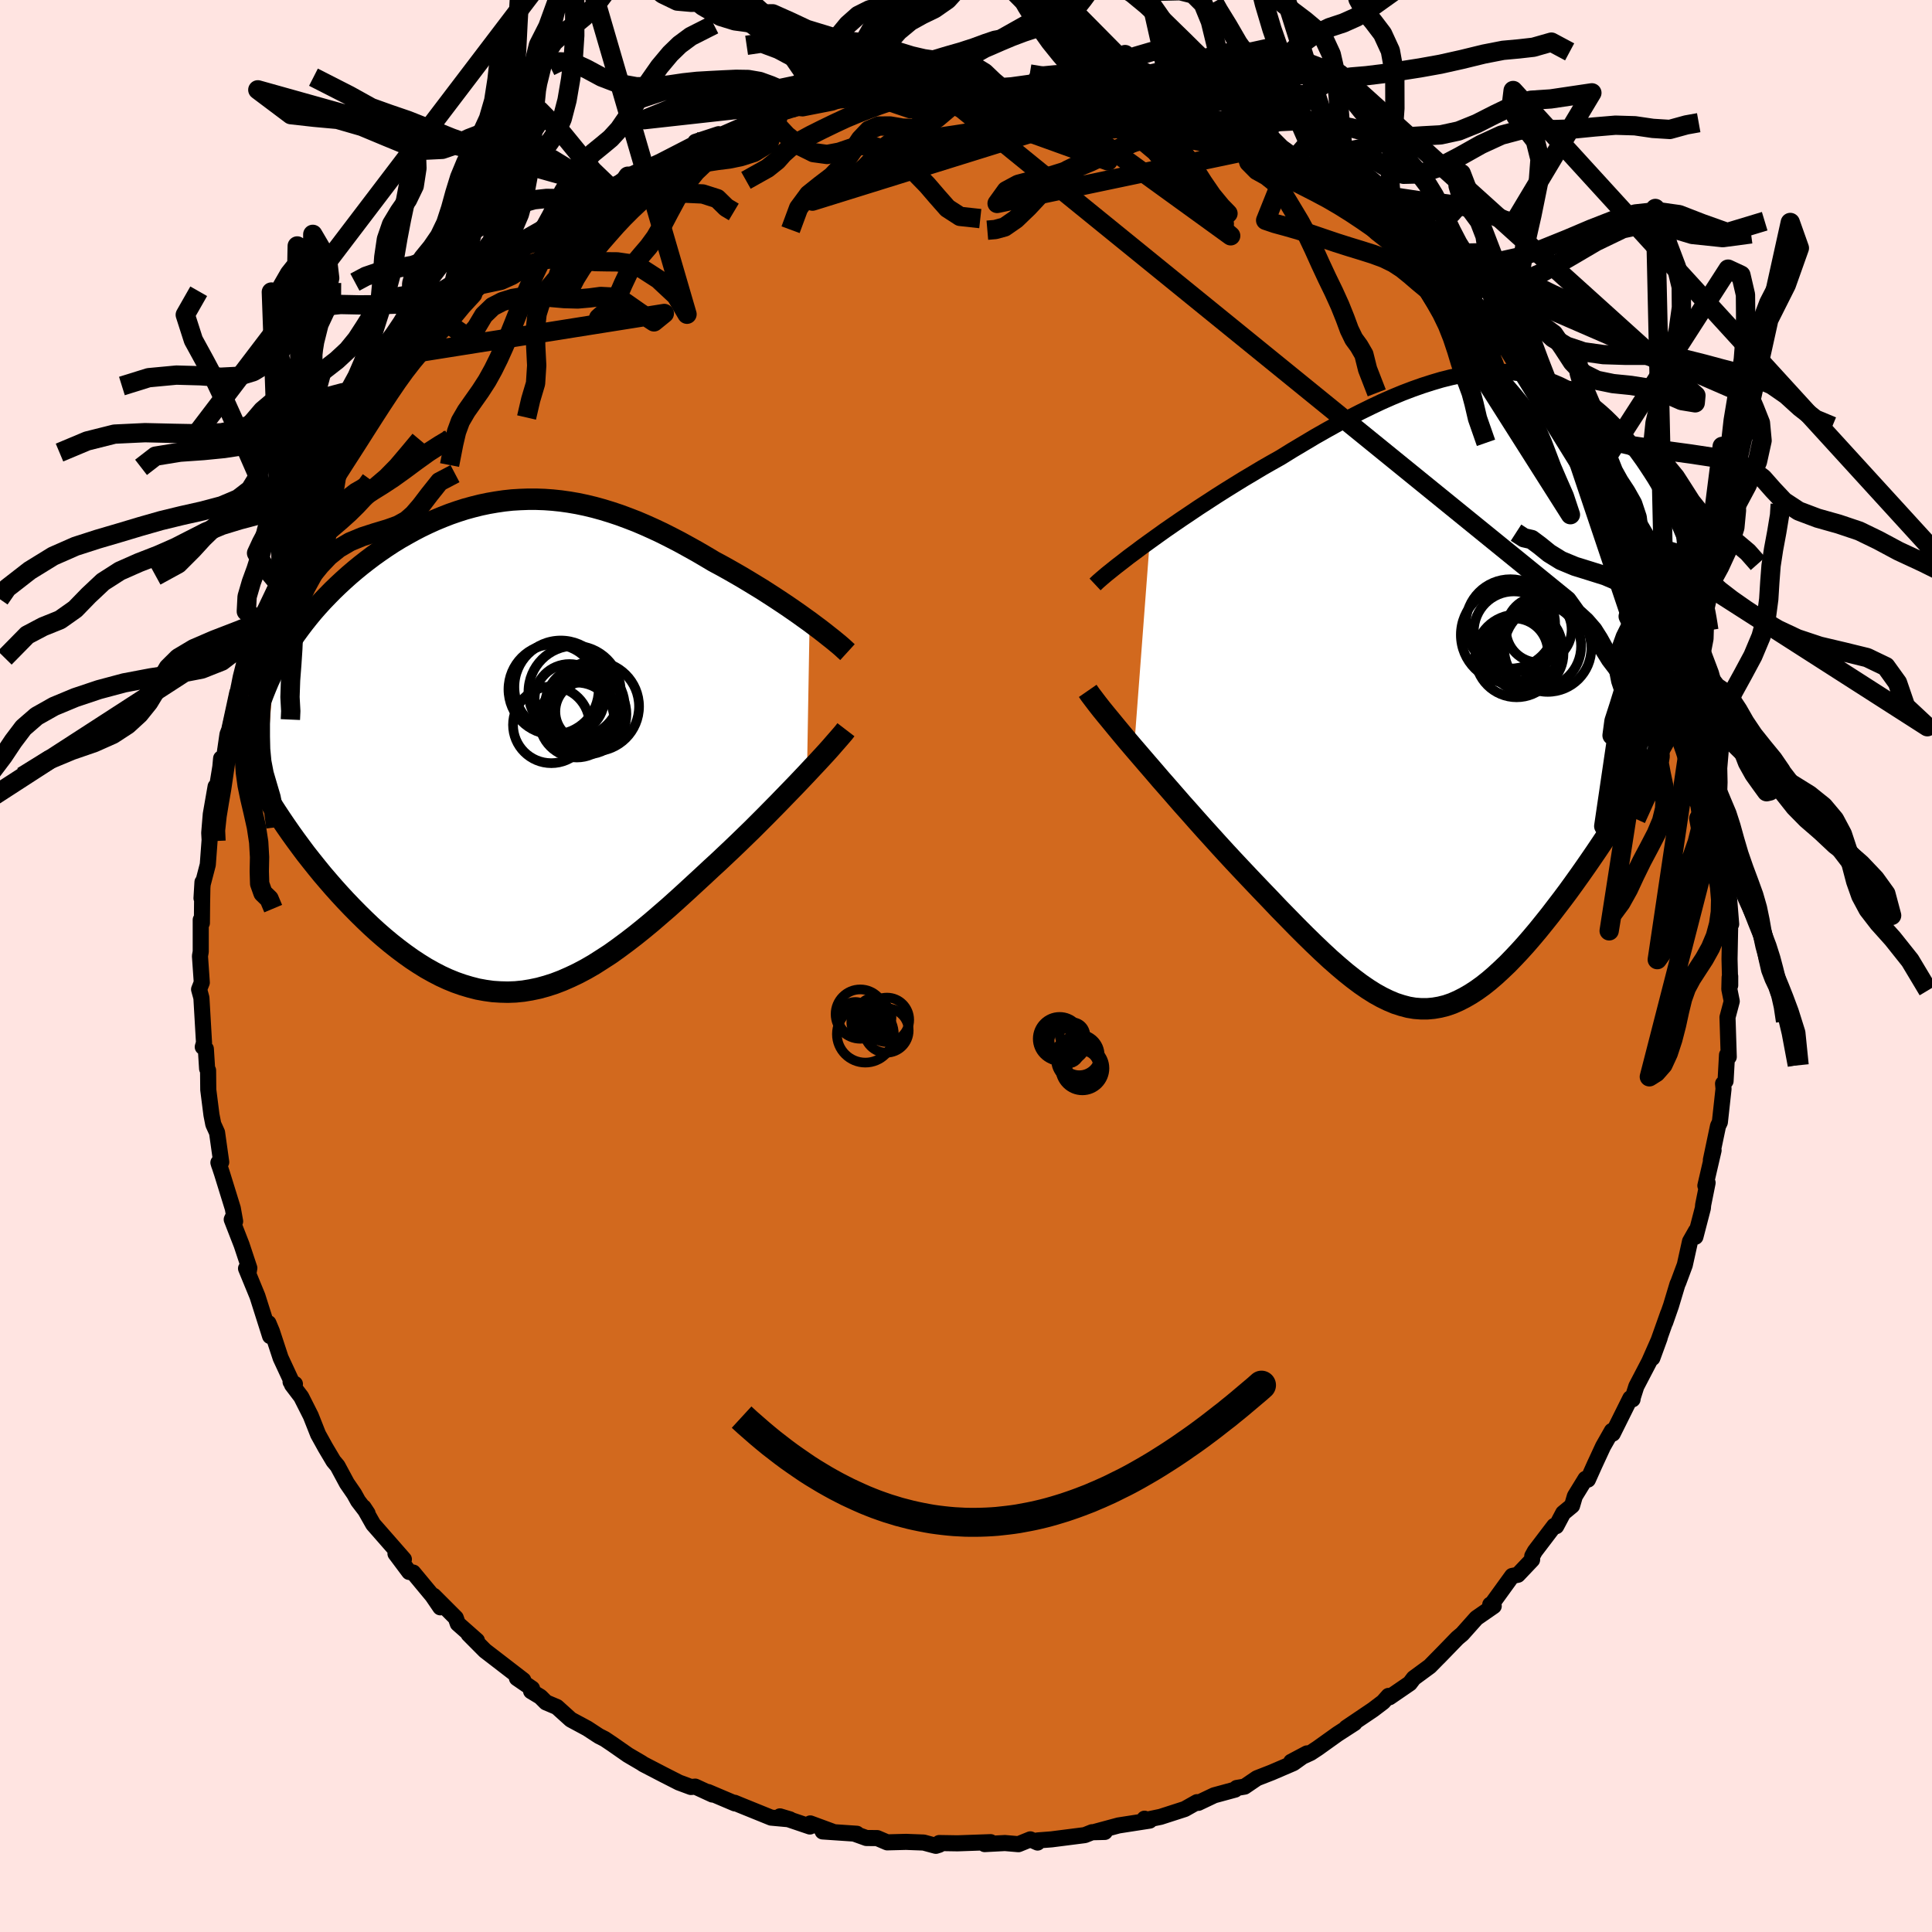 <svg xmlns="http://www.w3.org/2000/svg" width="500" height="500" viewBox="-100 -100 200 200"><defs><clipPath id="c"><path d="m31.43-12.93-.56-.4-.57-.41-.59-.41-.61-.42-.63-.42-.65-.43-.65-.42-.67-.43-.69-.42-.69-.42-.7-.42-.71-.41-.72-.41-.72-.4-.73-.39-.89-.53-.89-.52-.9-.5-.89-.49-.89-.46-.89-.45-.89-.42-.89-.4-.89-.38-.88-.34-.89-.33-.87-.29-.88-.27-.87-.24-.87-.21-.86-.18-.87-.15-.85-.12-.86-.09-.84-.06-.85-.03h-.84l-.83.03-.83.05-.83.09-.82.12-.81.14-.81.17-.8.2-.8.22-.78.25-.78.27-.77.3-.77.32-.75.34-.75.36-.73.38-.72.4-.72.41-.7.43-.69.45-.67.46-.66.47-.65.49-.64.5-.61.5-.61.52-.58.52-.57.53-.55.53-.53.54-.52.54-.51.56-.49.56-.47.57-.46.58-.44.58-.43.59-.41.59-.39.6-.38.6-.35.61-.34.61-.33.61-1.07 12.7.42.71.44.71.46.71.47.71.49.72.5.72.51.71.53.72.53.71.56.71.56.7.57.7.59.69.59.68.61.68.62.67.64.67.65.66.66.65.67.64.69.63.69.6.71.59.71.56.72.54.73.52.73.48.74.46.75.42.75.39.76.35.76.31.77.27.77.23.78.2.77.14.79.11.78.05.79.02.79-.03.8-.08.79-.13.81-.17.8-.22.81-.26.81-.31.82-.36.82-.39.83-.44.83-.48.83-.53.85-.55.84-.6.85-.63.86-.66.86-.69.87-.72.87-.75.88-.76.88-.79.88-.8.89-.82.9-.83.89-.83.72-.66.71-.67.71-.67.71-.68.7-.68.69-.67.68-.68.67-.67.66-.67.65-.66.63-.65.62-.64.61-.63.58-.61.56-.59"/></clipPath><clipPath id="b"><path d="m-34.13-15.51.78-.56.81-.58.84-.58.86-.59.88-.59.89-.6.91-.59.92-.6.93-.59.95-.59.94-.58.96-.57.95-.57.96-.55.96-.54 1.21-.75 1.21-.72 1.19-.71 1.18-.67 1.17-.65 1.16-.62 1.14-.58 1.12-.55 1.1-.52 1.09-.48 1.06-.44 1.05-.4 1.02-.36 1-.32.98-.29.96-.24.94-.2.92-.15.9-.12.87-.08.85-.03h.84l.81.04.79.09.77.12.75.15.74.19.71.23.7.26.68.29.66.33.64.35.62.38.61.41.6.43.57.46.56.47.55.5.53.52.51.53.5.55.49.56.47.58.46.58.44.6.43.6.41.61.4.61.39.61.37.62.36.62.35.62.34.63.32.63.31.63.31.64.29.64.27.64.27.64.25.64.25.64.23.64.21.63.21.64-3.98 18.73-.48.84-.49.85-.5.86-.52.86-.52.86-.53.86-.54.87-.55.86-.55.86-.56.87-.57.86-.57.85-.58.85-.58.84-.59.84-.6.84-.6.83-.62.83-.62.81-.62.81-.63.79-.63.78-.63.75-.63.73-.64.71-.64.68-.63.65-.64.61-.63.58-.64.55-.63.5-.64.46-.63.41-.64.37-.63.32-.64.28-.64.22-.64.16-.64.11-.65.06h-.65l-.66-.05-.66-.11-.68-.18-.68-.22-.69-.29-.7-.34-.72-.4-.73-.46-.74-.51-.76-.57-.78-.62-.79-.67-.82-.72-.83-.77-.85-.81-.88-.86-.89-.89-.92-.94-.94-.96-.95-1-.98-1.02-1-1.05-1.01-1.07-.76-.81-.76-.82-.76-.83-.76-.84-.77-.85-.76-.85-.75-.85-.76-.85-.74-.85-.74-.85-.73-.83-.71-.83-.7-.81-.68-.79-.67-.78"/></clipPath><linearGradient id="d" x1="0%" x2="100%" y1="0%" y2="0%"><stop offset="0%" style="stop-color:[object Object];stop-opacity:1"/><stop offset="41.7%" style="stop-color:[object Object];stop-opacity:1"/><stop offset="100%" style="stop-color:[object Object];stop-opacity:1"/></linearGradient><filter id="a"><feTurbulence baseFrequency=".05" numOctaves="3" result="noise" type="noise"/><feDisplacementMap in="SourceGraphic" in2="noise" scale="2"/></filter></defs><rect width="100%" height="100%" x="-100" y="-100" fill="#FFE4E1"/><path fill="#D2691E" stroke="#000" stroke-linejoin="round" stroke-width="1.667" d="M79.11 2v-.93l-.06.11-.03 1.22.25 1.25-.44 1.66.13 4.1-.18-.2-.15 2.7-.26.27.05.53-.38 3.46-.19.39-.74 3.52.28-1-.85 3.66.23-.3-.46 2.29-.03.34-.77 2.96.06-.61-.62 1.09-.54 2.44-.67 1.8-.09.19-.67 2.23-.6 1.72.31-.93-1.64 4.62.76-2.08-1.09 2.47-1.33 2.55-.36 1.13-.03.21-.23-.11-1.82 3.66-.09-.28-.91 1.6-.88 1.9-.69 1.54-.25-.08-1.1 1.79-.29.99-.92.76-.72 1.36-.21-.03-2 2.63-.27.49-.02.39-1.47 1.55-.59.12L54.47 66l-.2.11.36.15-1.79 1.24-1.47 1.65-.5.42-1.95 2.01.7-.72-1.61 1.64-1.66 1.22-.41.54-2.1 1.44-.1-.14-.56.63-1.04.79-2.77 1.87.85-.48-1.75 1.13-2.07 1.48-.73.48-2.01.92 1.64-.87-1.41 1.01-2.26.97-1.51.59-1.28.87-.82.14-.16.17-2.17.59-1.64.78-.14-.07-1.26.71-2.51.81-1.54.32-.12-.13.53.2-3.22.5-2.59.7 1.17-.03-1.32.03-.75.3-3.45.44-1.43.11-.01.22-.75-.33-1.23.5-1.4-.12-2.1.11.62-.2-3.43.12-1.89-.03v.18l-.35.11-1.26-.34-1.83-.07-1.95.05-1.03-.44-1.12-.01-1.25-.45.26.01-3.54-.24 1 .01-2.28-.84-.04.32-3.1-1.05 1.04.31-1.95-.18-3.06-1.24-.73-.3.04.07-2.78-1.18.45.26-1.78-.82-.44.04-1.24-.46-1.63-.83-2.06-1.07-.19-.13-1.4-.82-1.65-1.15-.76-.51-.61-.31-1.19-.78-1.71-.92-1.44-1.3-1.13-.48-.58-.58-.96-.58.1-.27-1.57-1.08.66.21-2.53-1.95-1.43-1.1-1.7-1.71.86.66-1.98-1.75-.21-.6-2.29-2.29.69 1.2-.81-1.19-2-2.41-.41-.06-1.42-1.9.87.59-3.18-3.63-.99-1.75.41.62-.98-1.28-.41-.74-.75-1.09-.97-1.8-.42-.5-.82-1.38-.77-1.39-.76-1.92-.99-1.96-.95-1.25.3-.08-.45-.22.02-.22-1.05-2.26-.9-2.74-.36-.86.17 1.34-1.31-4.13-1.18-2.87.26.44.08-.48-.8-2.41-1.02-2.62.16-.34.19.53-.24-1.34-1.12-3.62-.37-1.12.08.27.21-.32-.43-3.06-.39-.86-.19-.97-.33-2.6-.02-2-.1-.18-.13-2.05-.32-.2.13-.44-.27-4.64-.24-.88.28-.71-.19-2.74.08-.45v-3.3l.12.33.02-2.1.04-2.13-.1 1.66.12-1.44.53-2.03.19-2.56-.04-.73.16-1.93.5-2.87.08.47.41-2.51.08-.87.32-.15.34-2.35.18-.46.83-3.83.09.8.14-1.08-.16.25 1.09-4.09 1.1-2.19.13-.88.06.35.57-1.67 1.17-2.9.59-1.06-.18.63.69-2.29.65-1.29.92-1.68.97-1.79-.25.54.75-2.17.54-.82 1.82-3.18-.82 1.41.56-.09.55-1.16 1.47-2.76 1.15-1.36 1.23-1.64.2-.21 1.94-2.83-.44.62.99-1.54 1.17-1.14-.04-.11 3.24-3.31-.37.22.36-.17 1.14-1.37 1.35-1.32 1.83-1.94-.89.94 2.19-1.92-.07-.21.64-.3 2.32-1.79.94-.98.87-.59 1.04-.41.44-.68 1.88-1.2.54-.51.14.05 1.93-1.51.43.01 2.54-1.35-.7.19 1.42-.67-.1.08 2.01-.92 3.36-1.73 2.7-1.11-2.4.79 1.65-.28 3.07-1.34-.91.56 3.53-1.65 1.3-.12-1.57.27 1.49-.5 1.62-.49.92.09 3.02-.59.77-.27.86-.19 2.6-.4-1.63.22 1.3-.2 4.27-.49-.1-.05.75-.12 2.27.03-.18.02 1.31-.27 3.41-.08.38.36.53-.3 1.05.4.64-.08 2.14.06.42.01 3.06.38 1.65.38-1.3-.46.79.32 1.33.01 1.37.55 1.96.25 1.04.3 2.37.85 1.2.05 1.42.71.62.23-.03-.34 2.26.77.96.78 1.05.48 2.01.3 1.84 1.01-1.31-.24 3.68 1.47 1 .64-.68-.31 1.14.61.4.34 1.65.92 2.51 1.42.03.02.95.58 1.69 1.24 1.62 1.26 2.06 1.34-.8-.45 1.87 1.2-.32-.18 1.79 1.93-.59-.56 3.21 2.6.34.17.44.73 1.07.93.73.83 1.4 1.79 1.2 1.08-.23-.28.67.6 1.14 1.65-.07-.44 2.62 3.19 1.1 2.09.83.5.37.77.3.5 1.47 2.06.29.84 1.34 1.77 1.07 1.89-1.17-1.4 1.15 1.69 1.8 2.91-.41-.17 1.5 2.52.22.76.6.66.75 2.45.02.37.98 1.89.38 1.24.23.53.67 1.67.49.46.74 2.68.38 1.98.28.67.38 1.8.5 1.6-.41-1.59.85 2.93.47 3.01.55 1.72-.39-1.21.78 3.42.06.75-.04-.64.61 3.72-.03.53.27 1.36.24 1.98-.11 2.8.15-.74.24 2.97-.14.18.03.33-.06 3.09.07 2.73v-.93" filter="url(#a)"/><path fill="#fff" d="m-34.13-15.51.78-.56.81-.58.84-.58.86-.59.88-.59.89-.6.91-.59.92-.6.93-.59.95-.59.94-.58.96-.57.95-.57.96-.55.96-.54 1.21-.75 1.21-.72 1.19-.71 1.18-.67 1.17-.65 1.16-.62 1.14-.58 1.12-.55 1.1-.52 1.09-.48 1.06-.44 1.05-.4 1.02-.36 1-.32.98-.29.96-.24.94-.2.92-.15.9-.12.87-.08.85-.03h.84l.81.04.79.09.77.12.75.15.74.19.71.23.7.26.68.29.66.33.64.35.62.38.61.41.6.43.57.46.56.47.55.5.53.52.51.53.5.55.49.56.47.58.46.58.44.6.43.6.41.61.4.61.39.61.37.62.36.62.35.62.34.63.32.63.31.63.31.64.29.64.27.64.27.64.25.64.25.64.23.64.21.63.21.64-3.98 18.73-.48.84-.49.85-.5.86-.52.86-.52.86-.53.86-.54.87-.55.86-.55.86-.56.87-.57.86-.57.85-.58.85-.58.84-.59.84-.6.84-.6.83-.62.83-.62.81-.62.81-.63.79-.63.78-.63.75-.63.73-.64.71-.64.68-.63.65-.64.61-.63.58-.64.55-.63.5-.64.46-.63.41-.64.37-.63.32-.64.28-.64.22-.64.16-.64.11-.65.06h-.65l-.66-.05-.66-.11-.68-.18-.68-.22-.69-.29-.7-.34-.72-.4-.73-.46-.74-.51-.76-.57-.78-.62-.79-.67-.82-.72-.83-.77-.85-.81-.88-.86-.89-.89-.92-.94-.94-.96-.95-1-.98-1.02-1-1.05-1.01-1.07-.76-.81-.76-.82-.76-.83-.76-.84-.77-.85-.76-.85-.75-.85-.76-.85-.74-.85-.74-.85-.73-.83-.71-.83-.7-.81-.68-.79-.67-.78" filter="url(#a)" transform="translate(53.15 -28.45)"/><path fill="#fff" d="m31.43-12.93-.56-.4-.57-.41-.59-.41-.61-.42-.63-.42-.65-.43-.65-.42-.67-.43-.69-.42-.69-.42-.7-.42-.71-.41-.72-.41-.72-.4-.73-.39-.89-.53-.89-.52-.9-.5-.89-.49-.89-.46-.89-.45-.89-.42-.89-.4-.89-.38-.88-.34-.89-.33-.87-.29-.88-.27-.87-.24-.87-.21-.86-.18-.87-.15-.85-.12-.86-.09-.84-.06-.85-.03h-.84l-.83.03-.83.05-.83.09-.82.12-.81.14-.81.17-.8.2-.8.22-.78.25-.78.27-.77.3-.77.32-.75.34-.75.36-.73.38-.72.4-.72.41-.7.43-.69.45-.67.46-.66.47-.65.49-.64.5-.61.5-.61.52-.58.52-.57.53-.55.53-.53.54-.52.54-.51.56-.49.56-.47.57-.46.58-.44.58-.43.59-.41.59-.39.6-.38.6-.35.61-.34.61-.33.61-1.07 12.7.42.71.44.71.46.71.47.71.49.72.5.72.51.71.53.72.53.71.56.71.56.7.57.7.59.69.59.68.61.68.62.67.64.67.65.66.66.65.67.64.69.63.69.6.71.59.71.56.72.54.73.52.73.48.74.46.75.42.75.39.76.35.76.31.77.27.77.23.78.2.77.14.79.11.78.05.79.02.79-.03.8-.08.79-.13.81-.17.8-.22.81-.26.81-.31.82-.36.82-.39.83-.44.83-.48.83-.53.85-.55.84-.6.85-.63.86-.66.86-.69.87-.72.87-.75.88-.76.88-.79.88-.8.89-.82.9-.83.89-.83.72-.66.71-.67.71-.67.71-.68.7-.68.69-.67.68-.68.67-.67.66-.67.65-.66.63-.65.62-.64.61-.63.58-.61.56-.59" filter="url(#a)" transform="translate(-47.62 -22.72)"/><g fill="none" stroke="#000" transform="translate(53.15 -28.45)"><path stroke-linejoin="round" stroke-width="1.667" d="m-39.79-11.05.33-.31.39-.34.46-.39.51-.41.55-.44.61-.47.64-.5.69-.51.72-.54.76-.55.78-.56.81-.58.84-.58.86-.59.88-.59.89-.6.91-.59.92-.6.93-.59.95-.59.94-.58.96-.57.95-.57.96-.55.96-.54 1.21-.75 1.21-.72 1.19-.71 1.18-.67 1.17-.65 1.16-.62 1.14-.58 1.12-.55 1.1-.52 1.09-.48 1.06-.44 1.05-.4 1.02-.36 1-.32.98-.29.96-.24.94-.2.92-.15.9-.12.87-.08.85-.03h.84l.81.04.79.09.77.12.75.15.74.19.71.23.7.26.68.29.66.33.64.35.62.38.61.41.6.43.57.46.56.47.55.5.53.52.51.53.5.55.49.56.47.58.46.58.44.6.43.6.41.61.4.61.39.61.37.62.36.62.35.62.34.63.32.63.31.63.31.64.29.64.27.64.27.64.25.64.25.64.23.64.21.63.21.64.19.63.18.63.17.63.16.62.15.63.13.61.13.62.11.61.1.61.09.6" filter="url(#a)"/><path stroke-linejoin="round" stroke-width="2.222" d="m-40.55-.03.27.39.34.45.38.5.43.55.48.59.52.63.55.67.58.7.61.73.64.75.67.78.68.79.7.81.71.83.73.83.74.85.74.85.76.85.75.85.76.85.77.85.76.84.76.83.76.82.76.81 1.01 1.07 1 1.05.98 1.02.95 1 .94.96.92.94.89.89.88.86.85.81.83.77.82.72.79.67.78.62.76.57.74.51.73.46.72.4.7.34.69.29.68.22.68.18.66.11.66.05h.65l.65-.06.64-.11.64-.16.64-.22.64-.28.63-.32.64-.37.63-.41.64-.46.63-.5.64-.55.63-.58.64-.61.63-.65.64-.68.64-.71.63-.73.63-.75.63-.78.63-.79.62-.81.62-.81.62-.83.6-.83.6-.84.59-.84.58-.84.58-.85.57-.85.57-.86.56-.87.55-.86.55-.86.54-.87.53-.86.52-.86.52-.86.5-.86.49-.85.48-.84.47-.83.46-.83.45-.83.44-.81.42-.8.41-.8.4-.79.39-.77.38-.77.36-.76" filter="url(#a)"/><circle cx="4.775" cy="-3.879" r="3.924" clip-path="url(#b)" filter="url(#a)"/><circle cx="3.61" cy="-4.059" r="3.478" clip-path="url(#b)" filter="url(#a)"/><circle cx="7.07" cy="-4.444" r="4.516" clip-path="url(#b)" filter="url(#a)"/><circle cx="3.21" cy="-6.964" r="4.624" clip-path="url(#b)" filter="url(#a)"/><circle cx="6.15" cy="-6.364" r="3.398" clip-path="url(#b)" filter="url(#a)"/><circle cx="3.85" cy="-3.649" r="4.28" clip-path="url(#b)" filter="url(#a)"/><circle cx="2.995" cy="-5.829" r="4.918" clip-path="url(#b)" filter="url(#a)"/><circle cx="4.92" cy="-4.614" r="3.622" clip-path="url(#b)" filter="url(#a)"/><circle cx="3.57" cy="-6.174" r="4.156" clip-path="url(#b)" filter="url(#a)"/><circle cx="6.115" cy="-4.669" r="4.412" clip-path="url(#b)" filter="url(#a)"/></g><g fill="none" stroke="#000" transform="translate(-47.62 -22.72)"><path stroke-linejoin="round" stroke-width="2.222" d="m35.35-9.77-.23-.21-.27-.25-.31-.27-.35-.29-.39-.32-.42-.33-.44-.35-.48-.37-.51-.38-.52-.39-.56-.4-.57-.41-.59-.41-.61-.42-.63-.42-.65-.43-.65-.42-.67-.43-.69-.42-.69-.42-.7-.42-.71-.41-.72-.41-.72-.4-.73-.39-.89-.53-.89-.52-.9-.5-.89-.49-.89-.46-.89-.45-.89-.42-.89-.4-.89-.38-.88-.34-.89-.33-.87-.29-.88-.27-.87-.24-.87-.21-.86-.18-.87-.15-.85-.12-.86-.09-.84-.06-.85-.03h-.84l-.83.03-.83.05-.83.09-.82.12-.81.14-.81.17-.8.2-.8.22-.78.25-.78.27-.77.3-.77.32-.75.34-.75.36-.73.38-.72.4-.72.41-.7.43-.69.45-.67.46-.66.47-.65.49-.64.5-.61.5-.61.52-.58.52-.57.53-.55.53-.53.54-.52.54-.51.56-.49.56-.47.57-.46.58-.44.58-.43.59-.41.59-.39.6-.38.6-.35.61-.34.61-.33.61-.3.62-.29.62-.26.62-.25.62-.24.63-.21.63-.2.63-.18.63-.16.63-.15.63" filter="url(#a)"/><path stroke-linejoin="round" stroke-width="2.222" d="m35.19-1.74-.23.3-.29.34-.32.37-.36.41-.39.45-.43.48-.46.5-.49.53-.52.55-.54.58-.56.59-.58.61-.61.63-.62.64-.63.65-.65.66-.66.67-.67.67-.68.68-.69.67-.7.68-.71.68-.71.67-.71.67-.72.66-.89.83-.9.83-.89.82-.88.8-.88.79-.88.76-.87.75-.87.72-.86.69-.86.66-.85.63-.84.6-.85.55-.83.53-.83.48-.83.44-.82.39-.82.36-.81.31-.81.26-.8.22-.81.17-.79.13-.8.08-.79.03-.79-.02-.78-.05-.79-.11-.77-.14-.78-.2-.77-.23-.77-.27-.76-.31-.76-.35-.75-.39-.75-.42-.74-.46-.73-.48-.73-.52-.72-.54-.71-.56-.71-.59-.69-.6-.69-.63-.67-.64-.66-.65-.65-.66-.64-.67-.62-.67-.61-.68-.59-.68-.59-.69-.57-.7-.56-.7-.56-.71-.53-.71-.53-.72-.51-.71-.5-.72-.49-.72-.47-.71-.46-.71-.44-.71-.42-.71-.42-.7-.39-.69-.39-.69-.36-.69-.35-.67-.34-.67-.32-.66-.31-.66-.29-.65-.27-.64" filter="url(#a)"/><circle cx="8.163" cy="-4.208" r="4.124" clip-path="url(#c)" filter="url(#a)"/><circle cx="9.128" cy="-4.148" r="4.646" clip-path="url(#c)" filter="url(#a)"/><circle cx="8.233" cy="-3.623" r="3.126" clip-path="url(#c)" filter="url(#a)"/><circle cx="7.328" cy="-2.743" r="3.878" clip-path="url(#c)" filter="url(#a)"/><circle cx="4.928" cy="-5.918" r="4.672" clip-path="url(#c)" filter="url(#a)"/><circle cx="4.693" cy="-2.243" r="3.966" clip-path="url(#c)" filter="url(#a)"/><circle cx="8.293" cy="-3.353" r="4.174" clip-path="url(#c)" filter="url(#a)"/><circle cx="6.568" cy="-4.933" r="3.604" clip-path="url(#c)" filter="url(#a)"/><circle cx="5.673" cy="-6.168" r="4.806" clip-path="url(#c)" filter="url(#a)"/><circle cx="7.103" cy="-5.653" r="4.778" clip-path="url(#c)" filter="url(#a)"/></g><g fill="none" stroke="url(#d)" stroke-linejoin="round" stroke-width="2"><path d="m78.45-13.23-1.44-2.03-.82-1.06-.27-1.05-.24-1.13-.37-1.21-.45-1.29-.43-1.33-.45-1.28-.54-1.17-.71-1.03-.9-.96-1.07-.93-1.14-.96-1.11-1.01-.99-1.04-.81-1.06-.64-1.03-.56-1.01-.6-.95-.78-.9-.96-.88-.94-1.31-65.21-52.97 1.67-.14 1.63.06 1.25.16 1.01.18.95.17 1.02.18 1.14.22 1.22.26 1.22.27 1.11.25.93.21.76.18.74.25.91.41 1.21.63 1.51.87-18.28-4.16-.39 1.61-.89 1.81-1.09.7-1.24-.04-1.28-.22-1.17.01-1.01.43-.88.93-.86 1.29-.97 1.37-1.11 1.17-1.22.93-1.2.96-1.04 1.41-.83 2.24" filter="url(#a)"/><path d="m-2.98-90.82-.54-1.33-1.04-.42-1.16.12-1.29.19-1.33.1-1.27.03-1.14.01h-1.08l-1.16-.1-1.34-.3-1.56-.57-1.73-.85-1.8-.96-1.72-.64-1.57.23" filter="url(#a)"/><path d="m-5.82-90.75-1.08-.24-1.7-.4-1.41-.67-1.2-.99-1.2-1.07-1.3-.82-1.41-.41-1.5-.18-1.55-.28-1.54-.66-1.43-1.06-1.27-1.2-1.18-.88-1.26-.19-1.39.24-.73-1.13 21.15 9.94.98-1.45 1.12-1.13 1.19-.35 1.3-.23 1.32-.38 1.25-.46 1.15-.49 1.1-.48 1.14-.48 1.25-.47 1.37-.45 1.43-.47 1.37-.59 1.14-.85.83-1.05.75-1.03 1.18-.71L-5.72-90.7l-2.95-.04-1.44-.12-1.05-.52-1.15-.93-1.37-1.1-1.51-.96-1.56-.65-1.51-.45-1.45-.49-1.41-.78-1.41-1.05-1.45-1.08-1.48-.73-1.48-.23-1.48.07-1.47-.13-1.49-.72-1.71-1.31-2.56-1.62-4.46-1.91" filter="url(#a)"/><path d="m-43.48-103.87.7 1.75 1.02.2 1.61.01 2.04.05 2.1-.04 1.87-.25 1.6-.43 1.46-.45 1.45-.27 1.5.06 1.56.48 1.58.87 1.55 1.15 1.55 1.33 1.58 1.4 1.64 1.37 1.69 1.21 1.65.85 1.49.31 1.25-.19 1.02-.29 1.03.28 1.58 1.29 3.24 2.48 20.43 7.36-1.46-.9-1.13-.84-.88-.49-.74-.21-.79-.12-.94-.2-1.08-.3-1.15-.37-1.15-.4-1.1-.42-1.05-.45-1.04-.46-1.09-.46-1.16-.39-1.2-.23-1.2.02-1.12.29-1.07.39-1.1.14-1.45-.49-2.8-.98-.62-.12-.56-.34-.94-.37-1.22-.3-1.39-.14-1.42.06-1.35.21-1.23.26-1.1.23-1.03.19-1.05.15-1.16.15-1.27.15-1.3.16-1.21.18-1.05.2-1.03.25-1.58.53-2.82 1.15 23.66-2.62-1.97-.08-1.46.08-1.45.14-1.47.12-1.41.06-1.27-.04-1.13-.18-1.1-.31-1.15-.36-1.27-.28-1.35-.12-1.35.03-1.24.1-1.09.09-1.1.08-1.69.26-2.94.98M77.84-16.95l-.65.14-.36-.78-.29-1.09-.26-1.24-.31-1.35-.41-1.37-.49-1.31-.5-1.19-.47-1.12-.44-1.12-.48-1.18-.56-1.26-.67-1.28-.73-1.27-.7-1.17-.61-1.04-.57-.87-.79-.74 9.29 19.24.94 2.46.29 1.67.33 1.51.44 1.48.5 1.42.53 1.33.56 1.24.55 1.23.47 1.26.34 1.3.25 1.28.26 1.13.35.92.38.8.31.9.27 1.2.23 1.53" filter="url(#a)"/><path d="m-43.06-93.13.96-.47 1.36.06 1.45.67 1.58.85 1.75.67 1.83.33h1.78l1.63-.19 1.49-.22 1.39-.15 1.37-.08 1.36-.07 1.32-.06 1.25.02 1.17.2 1.16.42 1.22.53 1.34.47 1.5.3 1.55.12 1.37-.02.97-.08" filter="url(#a)"/><path d="m-43.72-107.31 2.1 2.85 2.84 1.32 2.53.06 1.87-.49 1.56-.02 1.68.97 1.92 1.65 1.99 1.62 1.82 1.05 1.49.46 1.19.16 1.03.15 1.1.37 1.5 1.3 2.28 3.34 2.93 3.15" filter="url(#a)"/><path d="m-17.83-88.87.98-2.58 1.34-1.75 1.42-.03 1.33.58 1.17.25 1.1-.46 1.12-1.12 1.17-1.44 1.21-1.36 1.23-1.02 1.23-.68 1.26-.61 1.35-.94 1.44-1.59L1-103.87l1.33-2.48 1.07-1.91 1.04-.67-22.27 20.06 1.34-.45 1.47-1.05 1.28-1 1.1-1.03.98-1.34.98-1.69 1.07-1.9 1.18-1.98 1.25-1.99 1.29-1.88 1.3-1.58 1.34-1.17 1.41-.88 1.45-.96 1.46-1.4 1.4-1.89 1.34-2.03 1.32-1.67 1.42-1.2 1.69-1.45 2.19-2.91 3.38-4.97" filter="url(#a)"/><path d="m-19.45-88.38 1.23-1.54 1.28-1.76 1.33-1.61 1.24-1.48 1.1-1.42 1.04-1.26 1.07-.95 1.18-.59 1.31-.28 1.36-.12 1.37-.1 1.33-.2 1.32-.35 1.36-.5 1.41-.62 1.41-.67 1.28-.67 1.08-.75.94-1.13.89-2.01-24.53 18.01-.64.43-.39.68-.8.8-1.08.73-1.19.6-1.16.55-1.12.59-1.08.76-1.06 1.01-1.02 1.26-.93 1.46-.81 1.5-.73 1.39-.69 1.19-.71.97-.73.85-.72.86-.63.99-.54 1.14-.51 1.17-.61 1-.72.73-.71.63-.3 1.25" filter="url(#a)"/><path d="m3.91-95.99-.91.16-.95.32-1.22.45-1.36.44-1.34.38-1.26.38-1.2.46-1.21.52-1.24.47-1.26.33-1.24.15-1.18.04-1.11.08-1.1.27-1.17.54-1.3.75-1.43.8-1.45.63-1.43.44m.08.23-1.05 2.99-1.53.94-1.38.44-1.23.25-1.2.15-1.23.19-1.3.37-1.31.6-1.24.77-1.11.83-.97.81-.88.78-.83.78-.8.8-.78.83-.76.86-.75.86-.72.87-.71.9-.66.95-.61.98-.55 1.07-.47 1.35" filter="url(#a)"/><path d="m1.48-77.37-2.1-.23-1.3-.84-1.05-1.19-1.04-1.21L-5.14-82l-1.22-1.07-1.24-.91-1.18-.64-1.1-.32-1.04.02-1.05.28-1.14.39-1.27.24-1.41-.19-1.45-.72-1.33-1.07-.96-1.03-.51-.7-.63-.31M86.06 10.25l-.63-3.36-.51-2.15-.45-1.45-.35-1.05-.26-.91-.24-.97-.3-1.13-.4-1.26-.49-1.29-.52-1.29-.49-1.26-.47-1.27-.51-1.34-.56-1.4-.6-1.46-.53-1.49-.42-1.49-.3-1.43-.15-.56" filter="url(#a)"/><path d="m77.88-16.31-.09-1.29.05-1.42-.03-1.37-.16-1.45-.17-1.52-.05-1.51.03-1.43.01-1.34-.15-1.31-.36-1.31-.51-1.35-.53-1.41-.44-1.45-.3-1.44-.15-1.43-.06-1.41-.07-1.43-.1-1.46-.15-1.56-.21-2.08 3.44 28.97-2.02 1.04.26 1.41.62 1.43.59 1.43.43 1.42.25 1.39.11 1.33-.03 1.28-.18 1.25-.33 1.23-.51 1.21-.64 1.15-.69 1.06-.64.99-.53.99-.39 1.09-.31 1.27-.31 1.43-.39 1.51-.47 1.43-.55 1.19-.71.81-.7.44 7.14-27.78-.08-1.28-.07-1.41.07-1.4.13-1.53.13-1.62.2-1.6.43-1.59.75-1.65.99-1.8 1.03-1.92.84-2 .55-1.98.25-1.88.11-1.77.13-1.7.26-1.7.33-1.78.29-1.75.07-1.14m-112.3-37.51.66.12-1.19.91-1.65 1.03-1.46.92-1.15.78-.91.68-.83.64-.82.67-.83.74-.81.8-.77.86-.75.87-.73.87-.74.85-.75.82-.71.82-.61.98-.46 1.39L-35-81.76l-.2.33-.88.77-.85 1.06-.62 1.34-.45 1.51-.45 1.44-.58 1.19-.75.91-.88.71-.93.69-.91.8-.82.98-.65 1.16-.43 1.37-.18 1.58.04 1.81.1 1.94-.12 1.86-.5 1.68-.43 1.85m-17.77-14.01 1.14-.61 1.76-.6 1.63-.27 1.45-.26 1.31-.47 1.21-.65 1.11-.73 1.05-.72 1.02-.67 1.04-.66 1.07-.67 1.11-.68 1.17-.65 1.21-.54 1.26-.35 1.31-.14 1.34.02 1.29.04 1.16-.1 1-.34.96-.51.82-.25-1.81-1.74-3.08-3.77-2.41-2.45-1.39-.28-.93.82-1.01.86-1.24.54-1.37.42-1.37.53-1.34.64-1.42.49-1.63.08-1.94-.48-2.26-.93-2.49-1.04-2.53-.73-2.42-.22-2.41-.27-3.42-2.57 36.04 10.09-2.11-.68-1.77-1.19-1.7-1.04-1.51-.45-1.41-.08-1.48-.06-1.71-.26-2.01-.54-2.26-.8-2.35-.95-2.22-.88-1.93-.66-1.84-.66-2.27-1.26-3.71-1.89" filter="url(#a)"/><path d="m-39.2-79.1.32 1.54-.63.74-1 .43-1.04.46-.94.71-.81 1-.71 1.23-.64 1.33-.59 1.33-.55 1.27-.51 1.24-.49 1.23-.5 1.24-.53 1.24-.55 1.22-.58 1.17-.62 1.12-.69 1.07-.74 1.05-.73 1.04-.61 1.05-.4 1.09-.29 1.24-.43 2.2" filter="url(#a)"/><path d="m-55.99-69.27.9-.19 1.24-.62 1.25-.79 1.1-.78.97-.66.91-.59.94-.57 1.01-.58 1.1-.62 1.16-.65 1.13-.64 1.05-.6.96-.57 1-.64 1.39-.87 13.96-5.53-.64.11-.62.11-1.26.4-1.56.6-1.48.64-1.23.59-1 .52-.9.48-.9.48-.96.48-1.01.46-.99.43-.96.41-.95.47-1.01.57-.81.66" filter="url(#a)"/><path d="m-24.04-78.06-.77-.46-.94-.92-1.5-.48-1.73-.08-1.62.1-1.37.12-1.15.09-1.06.11-1.04.15-1.06.23-1.05.32-.98.43-.87.6-.74.86-.64 1.14-.75.92-1.93-1.42-1.81 1.57.83-.88.71-.94.62-1.13.6-1.25.63-1.2.68-1.12.74-1.06.79-.98.86-.85.91-.74.9-.75.87-.95.88-1.28.96-1.63 1.12-1.82 1.21-1.73 1.13-1.35.96-.93 1.16-.86 2.39-1.21M77.04-20.48l.71 2.28.54 1.3.49 1.16.42 1.3.39 1.41.43 1.46.51 1.47.53 1.42.49 1.35.38 1.32.27 1.3.23 1.31.28 1.31.35 1.27.41 1.14.4.99.38.92.42 1.06.55 1.47.68 2.16.34 3.35" filter="url(#a)"/><path d="m-50.13-70.56 1.98-.42 1.11-.5 1.02-.64 1.16-.6 1.27-.41 1.34-.13 1.35.08 1.32.16 1.24.1 1.14.02 1.1.01 1.17.17 1.4.54 1.69 1.09 1.83 1.71 1.13 1.91-10.6-36.35-1.02 2.27-.01 2.77.01 2.46-.15 2.27-.28 2.25-.37 2.17-.5 1.92-.65 1.5-.79 1.12-.88.89-.89.88-.87.95-.9.99-.91 1.1-.76 1.44-.42 1.98-.16 2.18-.38 1.76-.72 2.36 1.24-1.54.28-1.82-.1-2.57-.26-3.14-.15-3.03.25-2.26.72-1.33 1.01-.76.99-.79.7-1.31.39-1.9.28-2.22.52-2.1.97-1.91 1.2-3.3-7.15 29.04-.66-.87.44-.92.82-.78.91-.94.83-1.26.67-1.57.5-1.81.37-1.97.28-2.13.2-2.25.18-2.36.23-2.31.37-2.09.6-1.68.81-1.22.97-.88 1.05-.77 1.12-.92 1.28-1.32 1.47-1.96 1.49-2.77.7-3.48-2.04-3.86-42.77 56.22 2.06 1.04 1.7-.38 1.24-.91.85-.98.74-.87.9-.76 1.17-.75 1.4-.82 1.48-.9 1.45-.97 1.3-1.01 1.13-1.05.92-1.13.78-1.2.76-1.21.91-1.1 1.22-.78 1.6-.26 1.9.32 1.91.53 1.6-.02 1.33-.95" filter="url(#a)"/><path d="m-68.84-43.29.76-1.5.53-1.19.48-1.09.51-1.1.54-1.08.55-.99.57-.93.6-.94.67-1.04.75-1.17.8-1.26.83-1.3.82-1.27.8-1.21.77-1.13.77-1.07.8-1.03.86-1.03.92-1.01.91-.97.85-.9.75-.86.81-.98 1.12-1.22-1.35 1.32-1.1.59-1.53-.3-1.96-.44-1.99-.13-1.9.07-1.92.01-1.93-.04-1.73.18-1.38.66-1.07 1.15-.98 1.43-1.1 1.44-1.31 1.22-1.47.88-1.59.48-1.76.09-2.09-.15-2.51-.07-2.88.27-2.76.86" filter="url(#a)"/><path d="m-52.42-68.24-.01-3.12-.06-2.48.39-1.43.49-1.27.41-1.58.41-1.78.55-1.71.71-1.54.76-1.48.69-1.56.56-1.75.45-1.98.33-2.24.22-2.56.14-2.83.16-2.83.36-2.44.63-1.71.88-1.06.96-.95 1.03-1.62 1.43-2.8 2.98-2.98" filter="url(#a)"/><path d="m-52.42-68.24.31-2.58-.18-2.61-.16-2.16-.09-2.03.04-2.01.32-1.84.7-1.51 1.01-1.11 1.19-.77 1.21-.6 1.1-.69.82-1.19.33-2.02-.34-2.82-1.18-3.34-6.58 28.82 2.34 1.62.89-1 .77-1.29.92-.89 1.01-.52 1.04-.32 1.14-.19 1.29-.03 1.44.1 1.49.13 1.4.04 1.24-.11 1.13-.15 1.16.06 1.36.54 1.53 1.07 1.47.96 1.07-.87-25.52 4.05-.68-2.53.01-2.53.04-2.09.41-1.49.77-1.15.89-1.09.81-1.18.65-1.35.49-1.5.44-1.6.5-1.62.65-1.57.78-1.48.83-1.46.73-1.58.54-1.86.34-2.18.26-2.29.21-1.91.32-.41" filter="url(#a)"/><path d="m-57.92-62.36.66-1.3.32-1.9.59-1.57.91-.96 1.02-.71.97-.83.79-1.11.6-1.36.43-1.54.35-1.59.39-1.56.55-1.43.76-1.27.92-1.15.95-1.14.85-1.22.73-1.33.74-1.35.88-1.28.66-1.28m-14.07 25.88-.67.96-.75.76-.98.84-1.1.99-1.15 1.12-1.19 1.14-1.21 1.01-1.18.81-1.08.65-.93.63-.78.77-.69.94-.72 1.02-.88.94-1.13.78-1.34.77-1.33 1-.93 1.31" filter="url(#a)"/><path d="m-85.4-51.62 1.5-1.16 2.53-.41 2.44-.17 2.12-.21 1.91-.29 1.71-.39 1.4-.51 1.03-.65.78-.81.8-.91 1.1-.92 1.57-.77 1.97-.52 2.09-.35 1.83-.4 1.32-.55.39-.18-1.5 2.21-.75.47-1.46.75-1.71.83-1.43.9-.9.97-.55 1-.48.96-.64.9-.87.84-1.06.79-1.21.76-1.33.76-1.4.77-1.39.83-1.27.88-1.12.93-1.01.98-1.08 1.18-1.48 1.48-2.32 1.27" filter="url(#a)"/><path d="m-55.75-85.89-1.07-.31-.09 1.53.07 2.09-.28 1.82-.69 1.43-.87 1.25-.79 1.31-.53 1.54-.27 1.84-.15 2.05-.19 2.04-.35 1.8-.48 1.47-.47 1.31-.24 1.5.3 2.17 1.24 2.65" filter="url(#a)"/><path d="m-93.84-53.15 2.86-1.2 2.83-.71 3.16-.15 3 .07 2.65.05 2.28-.11 1.84-.37 1.36-.58 1.11-.56 1.34-.22 1.98.21 2.47.24 2.38-.3 2.01-.82 1.96-.8" filter="url(#a)"/><path d="m-60.61-58.4-2.56.36-2.84.16-2.64.07-2.26-.08-1.53.21-.68.82-.07 1.38.15 1.69.02 1.7-.31 1.52-.77 1.25-1.25.96-1.7.72-1.99.53-2.14.48-2.14.52-2.14.61-2.17.65-2.25.66-2.3.74-2.32 1.02-2.42 1.49-2.34 1.82-.78 1.13" filter="url(#a)"/><path d="m-64.46-52.64 1.16-2.29.9-1.83.5-1.82.3-1.77.35-1.56.55-1.28.73-1.11.81-1.1.79-1.18.75-1.26.73-1.26.75-1.2.8-1.12.84-1.11.82-1.1.79-1.09.75-1.01.75-.94.78-.96.88-1.16 1.02-1.5 1.1-1.49m-17.4 30.3-.93-.57-.65.22-.65.9-.72 1.11-.88 1.03-1.14.86-1.49.68-1.79.56-1.92.51-1.84.56-1.66.69-1.55.79-1.61.82-1.8.79-1.98.77-1.97.87-1.75 1.12-1.48 1.39-1.39 1.43-1.57 1.11-1.76.71-1.65.87-2.32 2.36" filter="url(#a)"/><path d="m-65.01-51.48.5-1.76 1.04-1.71 1.03-1.57.92-1.41.82-1.28.75-1.17.71-1.11.72-1.07.78-1.06.83-1.06.85-1.07.84-1.05.82-1.05.81-1.05.84-1.06.86-1.06.84-1.01.76-.91.67-.89.29-.85-16.24 23.29.47.32-.23 1.41-.4 1.45-.23 1.43-.13 1.42-.18 1.4-.34 1.32-.51 1.22-.6 1.13-.6 1.1-.54 1.12-.4 1.2-.25 1.29-.12 1.36-.06 1.42-.1 1.52-.13 1.69-.06 1.75.08 1.45-.04.88m2.83-23.29-.64-2.33-.63-2.04.06-1.07.6-.74.92-.85 1.05-1.09 1.02-1.29.92-1.39.78-1.43.63-1.46.52-1.47.47-1.49.48-1.51.5-1.55.51-1.6.45-1.68.36-1.79.32-1.87.37-1.92.42-1.97.37-1.95.27-1.9.6-2.63" filter="url(#a)"/><path d="m-67.86-46.63.51-1.87.14-1.85-.32-1.79-.39-1.53-.17-1.4.01-1.61-.04-2.05-.16-2.42-.1-2.44.19-2.1.57-1.6.75-1.25.66-1.21.34-1.46-.23-1.94-1.52-2.59.01 28.57-.11-.4.38-1.11.31-1.4-.1-1.57-.6-1.76-.94-2.07-1.01-2.43-.86-2.71-.58-2.83-.25-2.68.11-2.34.46-1.86.76-1.32.77-.97.04-1.92.65 29.16-.19 1.87.01 1.73-.17 1.37-.32 1.2-.44 1.19-.52 1.19-.53 1.21-.5 1.26-.44 1.32-.4 1.38-.35 1.39-.29 1.37-.19 1.31-.1 1.27-.04 1.27v1.3l.03 1.3.12 1.29.24 1.25.36 1.23.36 1.22.25 1.26.24 1.84" filter="url(#a)"/><path d="m-70.84-40.12.44-1.99.15-1.91.11-1.73.15-1.52.18-1.41.15-1.44.04-1.52-.14-1.59-.37-1.65-.53-1.77-.54-1.95-.32-2.18.01-2.35.22-2.41-.05-2.37-.57-1.86 1.07 29.65.62-1.92.58-1.64.48-1.49.41-1.36.42-1.26.49-1.17.55-1.08.57-1 .6-.95.61-.99.67-1.07.72-1.2.78-1.31.8-1.37.8-1.34.78-1.26.76-1.17.76-1.1.78-1.07.84-1.12.92-1.19.92-1.19.68-.92.26-.42" filter="url(#a)"/><path d="m-70.84-40.12.3-2.1.17-1.91-.04-1.86.06-1.6.29-1.35.41-1.24.4-1.24.29-1.25.18-1.27.13-1.33.15-1.5.2-1.74.25-1.96.29-2.1.33-2.06.45-1.8.64-1.37.65-1.04.01-1.87m-13.75.86-1.39 2.44.84 2.62 1.15 2.1 1.06 1.99 1.06 2.24 1.12 2.48 1.12 2.53 1.06 2.42.85 2.25.45 2.02-.16 1.68-.67 1.26-.5 1.08.81 1.38 1.38 1.67m18.04-15.24-.19.36-1.06.63-1.2.77-1.24.89-1.24.92-1.17.84-1.08.71-.98.61-.9.58-.86.63-.86.71-.92.77-.97.79-.99.84-.94.93-.84 1.05-.73 1.09-.67 1.01-.67.91-.74 1.09-.96 2.01m-25.26 17.16 2.78-1.72 2.33-.97 2.32-.8 1.93-.86 1.52-.99 1.21-1.11.98-1.22.76-1.25.61-1.2.66-1.12 1.03-1.02 1.61-.96 2.11-.91 2.18-.84 1.69-.67.97-.56.57-.96m.7 30.85-.42-1-.64-.62-.34-.96-.04-1.28.03-1.47-.09-1.55-.24-1.57-.34-1.52-.34-1.45-.28-1.36-.18-1.31-.09-1.27.01-1.27.12-1.26.23-1.22.37-1.14.45-1.09.46-1.15.37-1.38.19-1.68-.07-1.84-.29-1.45-.14-.34" filter="url(#a)"/><path d="m-72.99-35.12-.35.11-.9.92-1.22 1.32-1.58 1.21-2.07.82-2.53.49-2.75.42-2.75.52-2.62.7-2.45.82-2.19.91-1.81 1.02-1.37 1.19-1.05 1.39-1.04 1.56-1.27 1.68-1.3 1.78-.95 1.93-2.78 2.17 32.92-21.31-1.45-1.24.08-1.52.44-1.51.49-1.34.41-1.29.33-1.33.34-1.4.4-1.39.45-1.35.46-1.31.44-1.3.43-1.27.42-1.19.41-1.05.42-.9.45-.94.54-1.3.63-1.94.6-2.23m5.13 10.94-.46.64-.41.28-.64.36-.8.62-.82.85-.74.96-.65 1.03-.61 1.1-.58 1.16-.59 1.17-.6 1.14-.59 1.1-.59 1.11-.63 1.14-.72 1.15-.76.98-.64.63-.72.32-1.1 2.19-.64 2.54-.24 1.22-.17.88-.21.99-.26 1.17-.29 1.27-.25 1.27-.21 1.22-.16 1.16-.17 1.16-.18 1.21-.23 1.32-.24 1.46-.16 1.49.05 1.1" filter="url(#a)"/><path d="m-52.9-50.97-1.6.84-1.06 1.33-.89 1.17-.76.88-.72.63-.87.48-1.09.39-1.27.38-1.33.43-1.28.53-1.16.68-1.02.82-.89.94-.81.99-.8 1-.82 1-.87.99-.85 1-.74 1.03-.51 1.12-.31 1.42-.49 2.06-2.33 2.55" filter="url(#a)"/><path d="m-75.21-28.56.8-.78.97-1.75.64-1.69.46-1.43.47-1.24.53-1.18.59-1.17.58-1.16.57-1.16.58-1.16.67-1.11.78-1.04.89-.95.96-.88.96-.82.9-.81.8-.79.7-.75.69-.67.77-.67.94-.8 1.1-1.12 1.17-1.38 1.16-1.39M75.56-26.93l.33 2.74-.45 2.34-.34 1.71.12 1.29.38 1.1.38 1.08.17 1.17-.1 1.28-.35 1.4-.52 1.48-.54 1.51-.47 1.46-.3 1.36-.14 1.22-.03 1.08-.16 1-.61 1.13-1.37 1.92 3.91-26.28-.2-1.49.23-1.65.53-1.94.36-1.88.05-1.65-.09-1.47.01-1.47.22-1.57.42-1.73.54-1.87.54-1.93.45-1.92.28-1.86v-1.92l-.53-2.5-3.19 25.05 1.1 1.17 1.66.53 1.4.69.95 1.16.65 1.45.6 1.45.74 1.3.88 1.15.91 1.08.88 1.1.94 1.19 1.23 1.25 1.5 1.3L90-12.54l2.13 1.62-17.32-18.49-.24-2.06.4-2.14.72-2 .49-1.73.22-1.55.21-1.62.51-1.87.98-2.23 1.34-2.5 1.4-2.62 1.09-2.48.48-2.18-.17-1.83-.62-1.56-.65-1.52-.18-1.79.66-2.38 1.53-3.19 1.94-3.86 1.35-3.8-.94-2.65-10.52 47.56-.36-2-.31-1.8-.21-1.53-.07-1.45.17-1.53.52-1.77.89-2.04 1.11-2.25 1.07-2.28.8-2.2.44-2.06.18-1.99.14-2.05.24-2.13.36-2.17.39-2.12.3-2.03.16-2.05.08-2.24-.02-2.39-.47-2.03-1.33-.62-13.58 21.09 1.14 1.77.95 1.62.75 1.4.65 1.27.59 1.22.55 1.2.52 1.21.5 1.21.48 1.19.47 1.16.46 1.13.46 1.12.49 1.18.51 1.36.53 1.68.45 1.92" filter="url(#a)"/><path d="M99.58 2.52 97.73-.57l-1.8-2.26-1.47-1.64-1.08-1.4-.75-1.4-.53-1.5-.42-1.6-.42-1.65-.54-1.63-.81-1.52-1.14-1.36-1.48-1.19-1.71-1.06-1.76-.99-1.67-1.03-1.48-1.11-1.25-1.23-1.03-1.28-.85-1.21-.78-1.03-.79-.89-.71-.96-.45-.9-7.76-20.66-.38-.25.49.96.72 1.32.69 1.35.6 1.32.53 1.28.48 1.26.45 1.26.44 1.25.45 1.22.45 1.18.46 1.11.46 1.09.46 1.12.49 1.31.59 1.9" filter="url(#a)"/><path d="m73.69-34.07.44-1.22 1.42-1.95 1.34-2.03 1.12-2.05.96-2.08.62-1.99.17-1.79-.1-1.69-.07-1.81.14-2 .21-2.09.06-2-.04-1.87.18-1.92.69-2.22 1.07-2.68 1.2-3.17 1.77-3.44" filter="url(#a)"/><path d="m56.94-44.86.82.53.79.18.82.61 1 .81 1.23.76 1.45.6 1.58.49 1.56.49 1.4.6 1.17.75.94.88.78.96.7.96.69.89.77.82 1.05.46L95.82-5.23l-.6-2.25-1.11-1.54-1.47-1.55-1.78-1.55L89-13.58l-1.61-1.4-1.16-1.36-.73-1.32-.53-1.29-.59-1.24-.83-1.21-1.01-1.23-1.03-1.29-.88-1.31-.72-1.26-.73-1.11-.99-.94-1.3-.87-1.34-1.05-1.02-1.48-.84-2.13-11.22-25.5.51.74.45.89.55 1.07.64 1.22.64 1.26.59 1.25.54 1.2.52 1.16.55 1.17.58 1.21.61 1.25.64 1.26.64 1.25.62 1.24.58 1.24.51 1.25.44 1.27.41 1.24.4 1.19.36 1.13.23 1.11.21.9 9.53 15.95-.34.08-.56-.77-.75-1.05-.67-1.2-.53-1.38-.51-1.44-.61-1.35-.75-1.17-.85-1-.86-.98-.79-1.09-.7-1.26-.66-1.42-.68-1.45-.73-1.31-.7-1.29-.23-.53.42-1.82 1.58-2.52 1.27-2.34.3-1.8-.49-1.35-.86-1.18-.95-1.16-.91-1.19-.79-1.24-.55-1.36-.19-1.6.2-1.93.53-2.25.68-2.46.66-2.52.54-2.44.32-2.29-.02-2.12-.5-2.07-.87-2.3-.78-2.64-.53-1.11.94 41.69-.4 1.17-.24 1.48-.03 1.57-.03 1.65-.02 1.59.01 1.47.02 1.34-.02 1.3-.04 1.3.03 1.32.14 1.32.24 1.3.26 1.24.16 1.21-.06 1.2-.31 1.25-.55 1.31-.72 1.39-.77 1.45-.72 1.47-.68 1.46-.77 1.38-.95 1.29-.27 1.63 5.34-34.33-.35 1.36-.39 1.36-.19 1.39-.25 1.58-.34 1.7-.27 1.66-.04 1.47.25 1.23.45 1.03.53.99.41 1.12.13 1.37-.24 1.55-.57 1.5-.72 1.33-.96 2.12" filter="url(#a)"/><path d="m63.2-63.58.28 2.2.39 1.35.47 1.08.49 1.15.48 1.31.44 1.42.41 1.41.4 1.29.46 1.16.59 1.06.71 1.08.69 1.22.47 1.41.19 1.54.12 1.37.38.85-4.15 28.21.47-1.91.6-1.26.4-1.39.28-1.49.26-1.43.28-1.32.24-1.25.11-1.23-.11-1.24-.34-1.25-.43-1.29-.27-1.36.13-1.49.6-1.66.87-1.75.74-1.71.33-1.58.08-1.59-.09-2.01-.82-1.42.77.56 1.78.33 1.76.51 1.31.81.99 1 .95 1.01 1.08.99 1.26.97 1.43 1 1.59 1.05 1.77 1.04 2.02.95 2.31.77 2.5.59 2.41.59 1.94.93 1.21 1.68.84 2.45 2.25 2.1L69.35-44.1l-.19 1.11.47 1.04.49 1.17.39 1.24.33 1.25.31 1.22.3 1.19.29 1.23.25 1.32.19 1.46.15 1.55.13 1.56.15 1.47.2 1.43.18 1.52-6.11.47.2-1.49.52-1.61.55-1.78.46-1.76.31-1.62.17-1.47.08-1.37v-1.34l-.06-1.33-.14-1.34-.18-1.35-.23-1.36-.29-1.34-.43-1.3-.63-1.25-.94-1.24-1.07-1.52.11-2.71" filter="url(#a)"/><path d="m66.48-49.65-.4-.23.37 1.04.57 1.4.58 1.41.53 1.34.46 1.3.33 1.32.23 1.35.14 1.39.14 1.35.18 1.29.26 1.18.33 1.1.35 1.12.29 1.34.07 2.05-9.27-27.58-.65-1.33-.9-1.9-.75-1.93-.61-1.64-.52-1.3-.47-1.13-.36-1.24-.15-1.61.14-2.19.49-2.79.72-3.18.64-3.15.2-2.64-.48-1.91-1.01-1.3-1-1.23-.42-1.62.13-1.06 46.66 51.09-1.7-.98-2.5-1.24-2.56-1.19-2.11-1.13-1.96-.95-2.11-.71-2.2-.62-1.96-.74-1.52-1-1.13-1.2-1.06-1.2-1.34-1-1.78-.71-2.14-.46-2.25-.34-2.14-.29-1.96-.27-1.81-.27-1.67-.37-1.39-.67-1.02-1.05-.8-1.15-1.05-.62-1.5.22-1.93-2.59-1.62-2.06-.86-1.15-.63-.88-.51-.83-.47-.93-.47-1.1-.44-1.35-.35-1.61-.2-1.83-.15-1.93-.28-1.83-.59-1.53-.89-1.2-.89-1.09-.42-1.37.33-1.28 8.44 21.97.99 1.42 1 .72 1 .58.98.72 1.05.83 1.24.78 1.4.62 1.45.52 1.39.55 1.24.69 1.07.92.92 1.12.81 1.26.81 1.27.93 1.17 1.13 1.04 1.27.96 1.28.99 1.27 1.07 1.05 1.19" filter="url(#a)"/><path d="m75.66-34.98-.48-.8-.58-.97-.62-1.02-.62-1.09-.63-1.15-.63-1.18-.64-1.2-.67-1.2-.69-1.21-.71-1.21-.71-1.21-.69-1.19-.68-1.15-.65-1.11-.66-1.07-.7-1.07-.77-1.06-.82-1.05-.83-1-.81-.95-.78-1-.89-1.22-1.24-1.72-2.07-2.45-1.07-1.21-1.07.3-.45-.63-.65-.9-.9-.86-1.02-.75-1.07-.66-1.06-.64-1.04-.68-.99-.73-.92-.76-.86-.74-.84-.68-.89-.58-.98-.48-1.11-.41-1.23-.39-1.31-.4-1.32-.42-1.3-.44-1.29-.44-1.3-.42-1.29-.37-1.14-.31-.97-.33 1.86-4.64.96.53 1.09.55 1.25.64 1.26.67 1.22.71 1.2.75 1.19.79 1.14.79 1.07.76.98.71.91.68.86.67.86.7.9.73.93.77.96.81.94.82.93.86.9.91.89.93.88.91.78.77.57.5.47.4-20.19-22.57-.17.18.45.74.86.88 1.11.89 1.19.89 1.17.93 1.17.96 1.16.97 1.16.9 1.12.79 1.04.73.92.74.79.85.69 1.02.62 1.19.62 1.3.66 1.3.71 1.21.76 1.11.83 1.03.89 1.03.91 1.03.75.89.11.41.23.28-.17-2.4-.61-1.79-.69-1.4-.78-1.1-.83-1.02-.82-1.09-.76-1.21-.67-1.29-.61-1.28-.57-1.23-.6-1.17-.7-1.14-.84-1.11-1.01-1.11-1.12-1.12-1.15-1.15-1.11-1.22-1.08-1.33-1.14-1.41-1.15-1.4-.5-1.59 36.89 33.29-.07.76-1.4-.23-1.57-.69-1.76-.58-1.91-.3-1.87-.19-1.66-.34-1.4-.7-1.14-1.17-.97-1.49-.98-1.43-1.19-.88-1.46-.12-1.42.45-1.18 1.18L69.54-42.3l-.51-.78-.55-1.11-.62-1.26-.65-1.29-.64-1.23-.6-1.15-.58-1.09-.59-1.09-.62-1.12-.65-1.14-.69-1.15-.71-1.15-.76-1.15-.83-1.18-.89-1.22-.94-1.24-.94-1.2-.88-1.09-.77-.94-.67-.82-.65-.79-.75-.89-.92-1.07-.88-1.04" filter="url(#a)"/><path d="m51.18-69.42 2.32-.79 2.36-.68 1.44.36.68 1.04.42 1.22.52 1.16.76 1.08 1.07 1.01 1.41.85 1.76.59 2.06.29 2.23.07h2.25l2.14.13 1.97.31 1.83.46 1.78.48 1.79.46 1.76.5 1.68.71 1.52 1.05 1.42 1.29 1.58 1.23 1.75.73" filter="url(#a)"/><path d="m81.27-75.79-2.93.39-3.15-.33-2.52-.76-2.25-.35-2.44.52-2.76 1.33-2.93 1.72-2.84 1.59-2.49 1.08-2.03.45-1.55-.09-1.13-.48-.88-.8-1.15-.98-3.03-.42" filter="url(#a)"/><path d="m46.31-74.11.46.03.98.45 1.55.05 1.81-.2 1.68-.04 1.39.31 1.18.6 1.07.74 1.04.76 1.04.7 1.07.62 1.16.57 1.27.57 1.38.65 1.44.8 1.39.98 1.29 1.08 1.2 1.08 1.26.9 1.55.65 1.93.43 2.22.46 2.23.82 1.88 1.52-33.47-14.53.23.35.68.77.86.91.87 1.04.78 1.1.67 1.15.63 1.15.67 1.1.73 1.02.75.9.66.79.51.77.34.84.23.92-.08.53m-8.53-13.34-.9-1.11-.67-1-.61-1.73-.23-2.94.21-3.88.29-4.01-.01-3.42-.46-2.54-.81-1.76-.95-1.25-.88-1.05-.7-1.27-.49-1.95-.37-2.73-.43-2.99-.46-2.7-.56-3.32" filter="url(#a)"/><path d="m46.31-74.11.68-.32 1.45-.36 1.42.15 1.25.58 1.19.67 1.35.43h1.68l2.06-.46 2.37-.82 2.5-1.01 2.45-1.04 2.33-.91 2.25-.65 2.25-.25 2.29.32 2.37.92 2.61.93 3.87-1.17m-36.37 2.99.09.63.67.86.84 1 .89 1.03.89.99.85.95.78.99.68 1.08.57 1.16.51 1.16.51 1.11.59 1.04.7.99.84 1 .92 1.07.93 1.15.84 1.22.7 1.24.55 1.25.48 1.26.5 1.32.61 1.42.69 1.57.63 1.9-18.13-28.59-.13-.18-1-.94-1.09-1.35-.97-1.55-.86-1.57-.85-1.46-.9-1.29-.91-1.13-.88-.97-.82-.9-.79-.89-.81-.95-.85-1.04-.95-1.08-1.04-1.05-1.14-1.07-1.16-1.23-1.12-1.56-1.05-1.81-.98-1.59-.48-.86" filter="url(#a)"/><path d="m25.27-116.18 1.1 1.95.58 3.19.45 3.05.64 2.47.91 1.87 1.12 1.47 1.24 1.24 1.28 1.12 1.27 1.01 1.22.92 1.12.94.93 1.11.68 1.47.44 1.92.27 2.35.2 2.64.28 2.66.43 2.41.66 1.99.9 1.55 1.11 1.26 1.23 1.1 1.02.91.09.27m-1.26-.89-1.47-1.13-1.24-.95-1.09-.8-1.09-.74-1.11-.74-1.07-.7-.97-.62-.86-.52-.81-.47-.85-.48-.95-.53-1.03-.59-1.09-.61-1.17-.58-1.32-.55-1.21-.55" filter="url(#a)"/><path d="m39.87-78.7-.15-1.77-.41-1.81-1.01-1.09-1.18-.66-1.02-.61-.76-.87-.56-1.28-.48-1.72-.51-2-.61-2.09-.72-2.11-.79-2.27-.78-2.62-.75-3.03-.72-3.26-.57-3.47.21-3.65L39.87-78.7l1.43 1.43 1.29 1.23 1.08.85.87.67.72.69.65.81.64.96.66 1.07.69 1.12.69 1.15.66 1.17.59 1.22.51 1.29.44 1.32.39 1.29.38 1.15.38.99.35.95.3 1.12.36 1.54.88 2.52m-42.06-49.02 1.08.27 1.34.59 1.5.68 1.53.95 1.48 1.22 1.4 1.31 1.28 1.25 1.16 1.13 1.06 1.05 1.01.98 1.03.96 1.06.97 1.07 1.05 1.05 1.2.98 1.36.93 1.4.93 1.25.93.93.87.63.72.54.54.75.56 1.03 1.1.96" filter="url(#a)"/><path d="m34.33-81.98 1.1-.12 1.5.24 1.34.63 1.29.63 1.37.43 1.51.28 1.54.24 1.46.21 1.34.2 1.22.15 1.16.12 1.18.15 1.28.21 1.41.35 1.44.53 1.3.53.96.26 8.06-13.45-4.25.63-2.08.14-1.83.56-1.87.9-1.89.96-1.88.76-1.84.4-1.83.1-1.86.12-1.96.43-2.01.66-1.85.37-1.48-.45-1.2-.84-1.49.42-2.28 2.64 1.19.02 1.51-.3 1.87-.58 1.85-.45 1.6.06 1.36.57 1.3.78 1.43.53 1.69-.04 1.97-.68 2.16-1.13 2.21-1.24 2.09-.96 1.92-.51 1.81-.11 1.83.04 1.97-.06 2.13-.21 2.15-.18 2.02.06 1.85.27 1.76.11 1.71-.47 1.28-.23" filter="url(#a)"/><path d="m33.87-82.28-1-1.9-1.48-.65-1.19-.77-.96-1.35-.86-1.81-.86-1.88-.92-1.52-1.01-.99-1.06-.58-1.08-.52-1.07-.83-1.1-1.38-1.17-1.79-1.29-1.84-1.45-1.55-1.52-1.36-1.44-1.65-1.34-1.4-5.44 5.73 2.39 1.03 1.15 1.07.66.95.69.88.92.84 1.16.83 1.31.8 1.39.78 1.39.73 1.33.64 1.25.51 1.18.36 1.14.23 1.15.23 1.15.4 1.15.72 1.09 1.08 1.01 1.28.94 1.15 1.03.92 1.76 1.97-3.68-1.47h.16l-.95-.34-1.31-.26-1.36-.17-1.27-.17-1.16-.21-1.09-.19-1.1-.12-1.18.02-1.31.2-1.41.43-1.48.61-1.46.69-1.36.65-1.19.5-1.02.36-.9.28-.9.28-1.02.3-1.19.27-1.29.34-1.23.66-.95 1.32 25.97-5.45 2.54.97 1.28.42.83.22.8.27.96.38 1.15.4 1.31.36 1.39.32 1.41.35 1.39.47 1.35.59 1.3.59 1.23.45 1.15.27 1.07.13 1.01.15.9.14.59-.68" filter="url(#a)"/><path d="m13.9-107.72-.6-.42.3 1.72.83 2.3 1.23 1.84 1.5 1.04 1.68.36 1.72-.04 1.61-.04 1.36.34 1.03 1.03.74 1.81.58 2.38.58 2.61.67 2.58.8 2.48 1.06 2.18 1.51 1.4m-1.84-1.01.62 1.96.84.85 1.01.56.85.68.66.86.59.97.64 1.06.7 1.17.72 1.33.7 1.48.69 1.53.7 1.5.7 1.44.63 1.39.53 1.32.44 1.19.46.95.54.74.51.88.38 1.52.95 2.45M26.65-85.46l-.9-1.02-.97-1.1-.88-1.11-.83-.99-.9-.74-1.09-.47-1.28-.32-1.42-.29-1.46-.37-1.42-.54-1.29-.73-1.09-.91-.87-.96-.74-.87-.78-.73-1.08-.75-1.44-1-1.11-.99 18.5 13.41-1.11-.82-1.06-.6-.91-.4-.93-.37-1.08-.39-1.23-.45-1.36-.48-1.41-.49-1.39-.44-1.29-.37-1.12-.3-.93-.24-.78-.2-.8-.2-1.08-.21-1.42-.26-1.1-.18" filter="url(#a)"/><path d="m62.49-94.63-1.89-1.01-1.86.53-1.5.17-1.64.15-2 .39-2.25.55-2.24.5-2.12.38-1.98.31-1.86.29-1.72.21-1.54.13-1.38.19-1.4.52-1.58 1.07-1.82 1.53-1.9 1.54-1.77 1.06-1.58.43-1.53.01-1.33-.26-3.22-1.55.35-2.33-.43-1.48-1.19-.11-1.5.1-1.54-.23-1.47-.53-1.37-.69-1.21-.79-1.07-.95-.94-1.22-.9-1.5-.95-1.64-1.06-1.59-1.2-1.34-1.27-1.07-1.27-.93-1.22-.97-1.18-1.07-1.24-1.1-1.44-1.05-1.64-1.25-1.53-1.92-.61-2.49 25.88 26.15-.26.17-.81.21-1.24.52-1.5.73-1.6.77-1.58.7-1.47.6-1.3.49-1.11.42-.95.45-.87.58-.93.84-1.08 1.14-1.24 1.33-1.28 1.23-1.17.81-.96.26-.82.07" filter="url(#a)"/><path d="m22.38-87.49-.12-.39-.63-.63-1.02-.65-1.24-.89-1.33-1.07-1.36-.99-1.34-.79-1.24-.66-1.08-.73-.9-.86-.84-.94-.92-.84-1.12-.72-1.32-.72-1.41-.96-1.32-1.33-1.15-1.47-1.05-.86" filter="url(#a)"/><path d="m22.38-87.49-.16-.23-.56-1.02-.66-2.53-.72-3.68-.86-3.82-1.07-3.04-1.26-1.86-1.32-.86-1.23-.4-1.04-.6-.89-1.24-.91-1.92-1.12-2.31-1.41-2.38-1.58-2.33-1.52-2.51-1.08-4.17" filter="url(#a)"/><path d="m20.37-88.09 1.19-.04 1.08-.73 1.11-.51 1.2-.11 1.38-.08 1.65-.56 1.91-1.26 2.1-1.78 2.09-1.82L36-96.36l1.64-.79 1.42-.47 1.39-.62 1.61-1.06 2.13-1.52 2.99-1.85 4.21-2.11m-57.41-3.13 1.8.42 1.39 1.06 1.51.68 1.52.4 1.39.37 1.24.52 1.17.76 1.19.99 1.24 1.13 1.26 1.24 1.21 1.39 1.07 1.53.91 1.62.83 1.5.85 1.2 1 .87 1.18.74 1.32.88 1.42 1.08 1.49.98 1.4.46-3.57-.9-.33-5.36-1.54.66-1.48 1.11-1.13.36-.84-.33-.78-.75-.91-1.05-1.08-1.34-1.21-1.7-1.24-2-1.15-2.13-1.05-2.04-.96-1.83-1.01-1.73-1.4-1.72-2.69-.47" filter="url(#a)"/><path d="m16.8-88.99-1.29.06-1.5.58-1.3.35-1.01.01-.85-.11-.87-.08-.98-.05-1.11-.04-1.18.01-1.18.14-1.14.3-1.09.43-1.06.48-1.1.42-1.14.28-1.17.18-1.16.17-1.09.26-1.01.44-1.01.64-1.26.88-2.4 1.41 25.9-6.76 1.9.5 1.44.16 1.17.09 1.03.11 1.04.14 1.13.18 1.24.21 1.32.18 1.37.12 1.41.02 1.4-.05 1.36-.09 1.26-.06 1.15.01 1.08.08 1.09.14 1.23.2 1.4.27 1.44.37 1.25.29 1.31-.36" filter="url(#a)"/><path d="m16.8-88.99 2.16-.8 1.53-.19 1.26-.27 1.09-.17 1.05.01 1.12.14 1.21.25 1.28.38 1.3.43 1.34.32 1.43.03 1.56-.27 1.6-.35 1.26-.2.26-.54-23.82.13 1.36.68 1.39.89 1.38.92 1.35.73 1.28.52 1.11.44.95.54.83.73.79.98.82 1.2.86 1.35.92 1.34.94 1.14.71.73-.26.24" filter="url(#a)"/><path d="m26.27-75.94.47-.89-.58-1.1-.9-1.2-.99-1.02-.98-.88-.9-.9-.78-1.04-.75-1.16-.81-1.19-.97-1.12-1.16-1-1.32-.82-1.41-.62-1.45-.41-1.39-.3-1.25-.51" filter="url(#a)"/><path d="m11.61-89.96-.5-.27.47-.13 1.01-.11 1.33-.17 1.5-.22 1.56-.17 1.53-.05 1.43.1 1.28.17 1.15.17 1.07.13 1.09.12 1.18.15 1.3.21 1.43.21 1.81-.07-18.64-.07-.49-.31.53-.52 1.14-.87 1.46-.94 1.64-.86 1.71-.72 1.67-.49 1.52-.15 1.3.25 1.09.56.99.61 1.06.41 1.26.05 1.53-.39 1.82-.85 2.18-.98-22.06 4.82.73.55.3.38.55.28.86.45 1.1.67 1.25.75 1.32.71 1.31.66 1.21.7 1.04.87.87 1.05.75 1.15.75 1.13.83 1.06.94 1.01 1.06 1.02 1.19 1.12 1.38 1.19L6.48-90.73l1.24-1.38 1.46-.14 1.11-.08.88-.1.87-.01 1.03.08 1.23.1 1.39.07h1.5l1.53-.1 1.51-.22 1.46-.37 1.42-.47 1.38-.5 1.39-.43 1.42-.28 1.47-.09 1.49.07 1.48.19 1.44.25 1.47.38 1.68.64 1.72.7-33.71 1.63-.7-.14-.78-.65-.94-.9-1.14-.7-1.28-.34-1.31-.13-1.29-.09-1.26-.18-1.29-.3-1.33-.41-1.35-.42-1.32-.34-1.24-.21-1.19-.12-1.23-.17-1.39-.36-1.62-.63-1.83-.86-1.86-.83-1.68.02 24.34 7.44-.66.2-1.15.4-1.36.74-1.28 1-1.16.98-1.1.76-1.11.51-1.14.44-1.14.58-1.08.83-.96.99-.88.95-.9.78-1 .68-1.16.76-1.32.77-1.14.56L23.38-91.4l-.34.44-.79-.07-1.12-.31-1.38-.26-1.52-.15-1.55-.05H15.2l-1.34.02-1.16.04-.99.05-.92.04-.97.05-1.12.07-1.3.15-1.37.19-1.3.18-1.12.08-.96-.18-.53.3-1.17-.17-1.59.06-1.4.12-1.21.14-1.14.18-1.17.26-1.2.34-1.21.41-1.17.41-1.12.42-1.08.42-1.1.46-1.16.54-1.22.59-1.24.62-1.16.63-.97.64-.74.66-.62.7-1 .8-2.23 1.25" filter="url(#a)"/></g><g fill="none" stroke="#000"><circle cx="10.588" cy="8.892" r="1.192" filter="url(#a)"/><circle cx="12.048" cy="10.588" r="2.284" filter="url(#a)"/><circle cx="11.484" cy="9.728" r="2.16" filter="url(#a)"/><circle cx="10.456" cy="7.8" r="2.042" filter="url(#a)"/><circle cx="11.024" cy="7.156" r="1.322" filter="url(#a)"/><circle cx="9.956" cy="7.74" r="1.302" filter="url(#a)"/><circle cx="9.864" cy="7.728" r="2.148" filter="url(#a)"/><circle cx="11.736" cy="9.208" r="2.1" filter="url(#a)"/><circle cx="9.692" cy="7.536" r="2.264" filter="url(#a)"/><circle cx="12.084" cy="10.368" r="1.586" filter="url(#a)"/><circle cx="-9.63" cy="4.746" r="1.44" filter="url(#a)"/><circle cx="-10.418" cy="7.054" r="2.946" filter="url(#a)"/><circle cx="-10.238" cy="5.842" r="1.636" filter="url(#a)"/><circle cx="-8.234" cy="6.674" r="2.3" filter="url(#a)"/><circle cx="-9.446" cy="5.334" r="1.73" filter="url(#a)"/><circle cx="-8.182" cy="5.574" r="2.302" filter="url(#a)"/><circle cx="-9.662" cy="6.546" r="1.13" filter="url(#a)"/><circle cx="-10.946" cy="4.978" r="2.554" filter="url(#a)"/><circle cx="-9.174" cy="6.186" r="1.272" filter="url(#a)"/><circle cx="-11.458" cy="5.47" r="1.744" filter="url(#a)"/></g><path fill="#D77F8C" stroke="#000" stroke-linejoin="round" stroke-width="3" d="m-23.23 46.7.62.57.63.55.62.54.62.52.61.5.62.48.61.47.62.46.61.43.61.42.6.41.61.39.61.37.6.36.6.34.6.33.6.31.59.3.6.28.59.27.59.26.59.24.59.23.59.21.58.2.59.18.58.18.58.15.58.15.57.13.58.12.57.11.57.1.57.08.57.07.56.06.57.05.56.03.56.03.56.01h.56l.55-.01.56-.02.55-.03.55-.04.55-.06.54-.06.55-.07.54-.08.54-.1.54-.1.54-.11.53-.12.54-.13.53-.14.53-.15.53-.16.52-.16.53-.18.52-.18.52-.19.52-.2.52-.2.51-.22.52-.22.51-.23.51-.23.51-.25.5-.25.51-.25.5-.26.5-.27.5-.28.49-.28.5-.29.49-.29.49-.3.49-.31.49-.31.48-.31.48-.32.49-.33.47-.33.48-.33.48-.34.47-.34.47-.35.47-.35.47-.36.46-.36.46-.36.47-.36.45-.37.46-.37.46-.38.45-.38.45-.38.45-.38.45-.38.44-.39-.44.39-.45.38-.45.38-.45.38-.45.38-.46.38-.46.37-.45.37-.47.36-.46.36-.46.36-.47.36-.47.35-.47.35-.47.34-.48.34-.48.33-.47.33-.49.33-.48.32-.48.31-.49.31-.49.31-.49.3-.49.29-.5.29-.49.28-.5.28-.5.27-.5.26-.51.25-.5.25-.51.25-.51.23-.51.23-.52.22-.51.22-.52.2-.52.2-.52.19-.52.18-.53.18-.52.16-.53.16-.53.15-.53.14-.54.13-.53.12-.54.11-.54.1-.54.1-.54.08-.55.07-.54.06-.55.06-.55.04-.55.03-.56.02-.55.01H.45l-.56-.01-.56-.03-.56-.03-.57-.05-.56-.06-.57-.07-.57-.08-.57-.1-.57-.11-.58-.12-.57-.13-.58-.15-.58-.15-.58-.18-.59-.18-.58-.2-.59-.21-.59-.23-.59-.24-.59-.26-.59-.27-.6-.28-.59-.3-.6-.31-.6-.33-.6-.34-.6-.36-.61-.37-.61-.39-.6-.41-.61-.42-.61-.43-.62-.46-.61-.47-.62-.48-.61-.5-.62-.52-.62-.54-.63-.55" filter="url(#a)"/></svg>